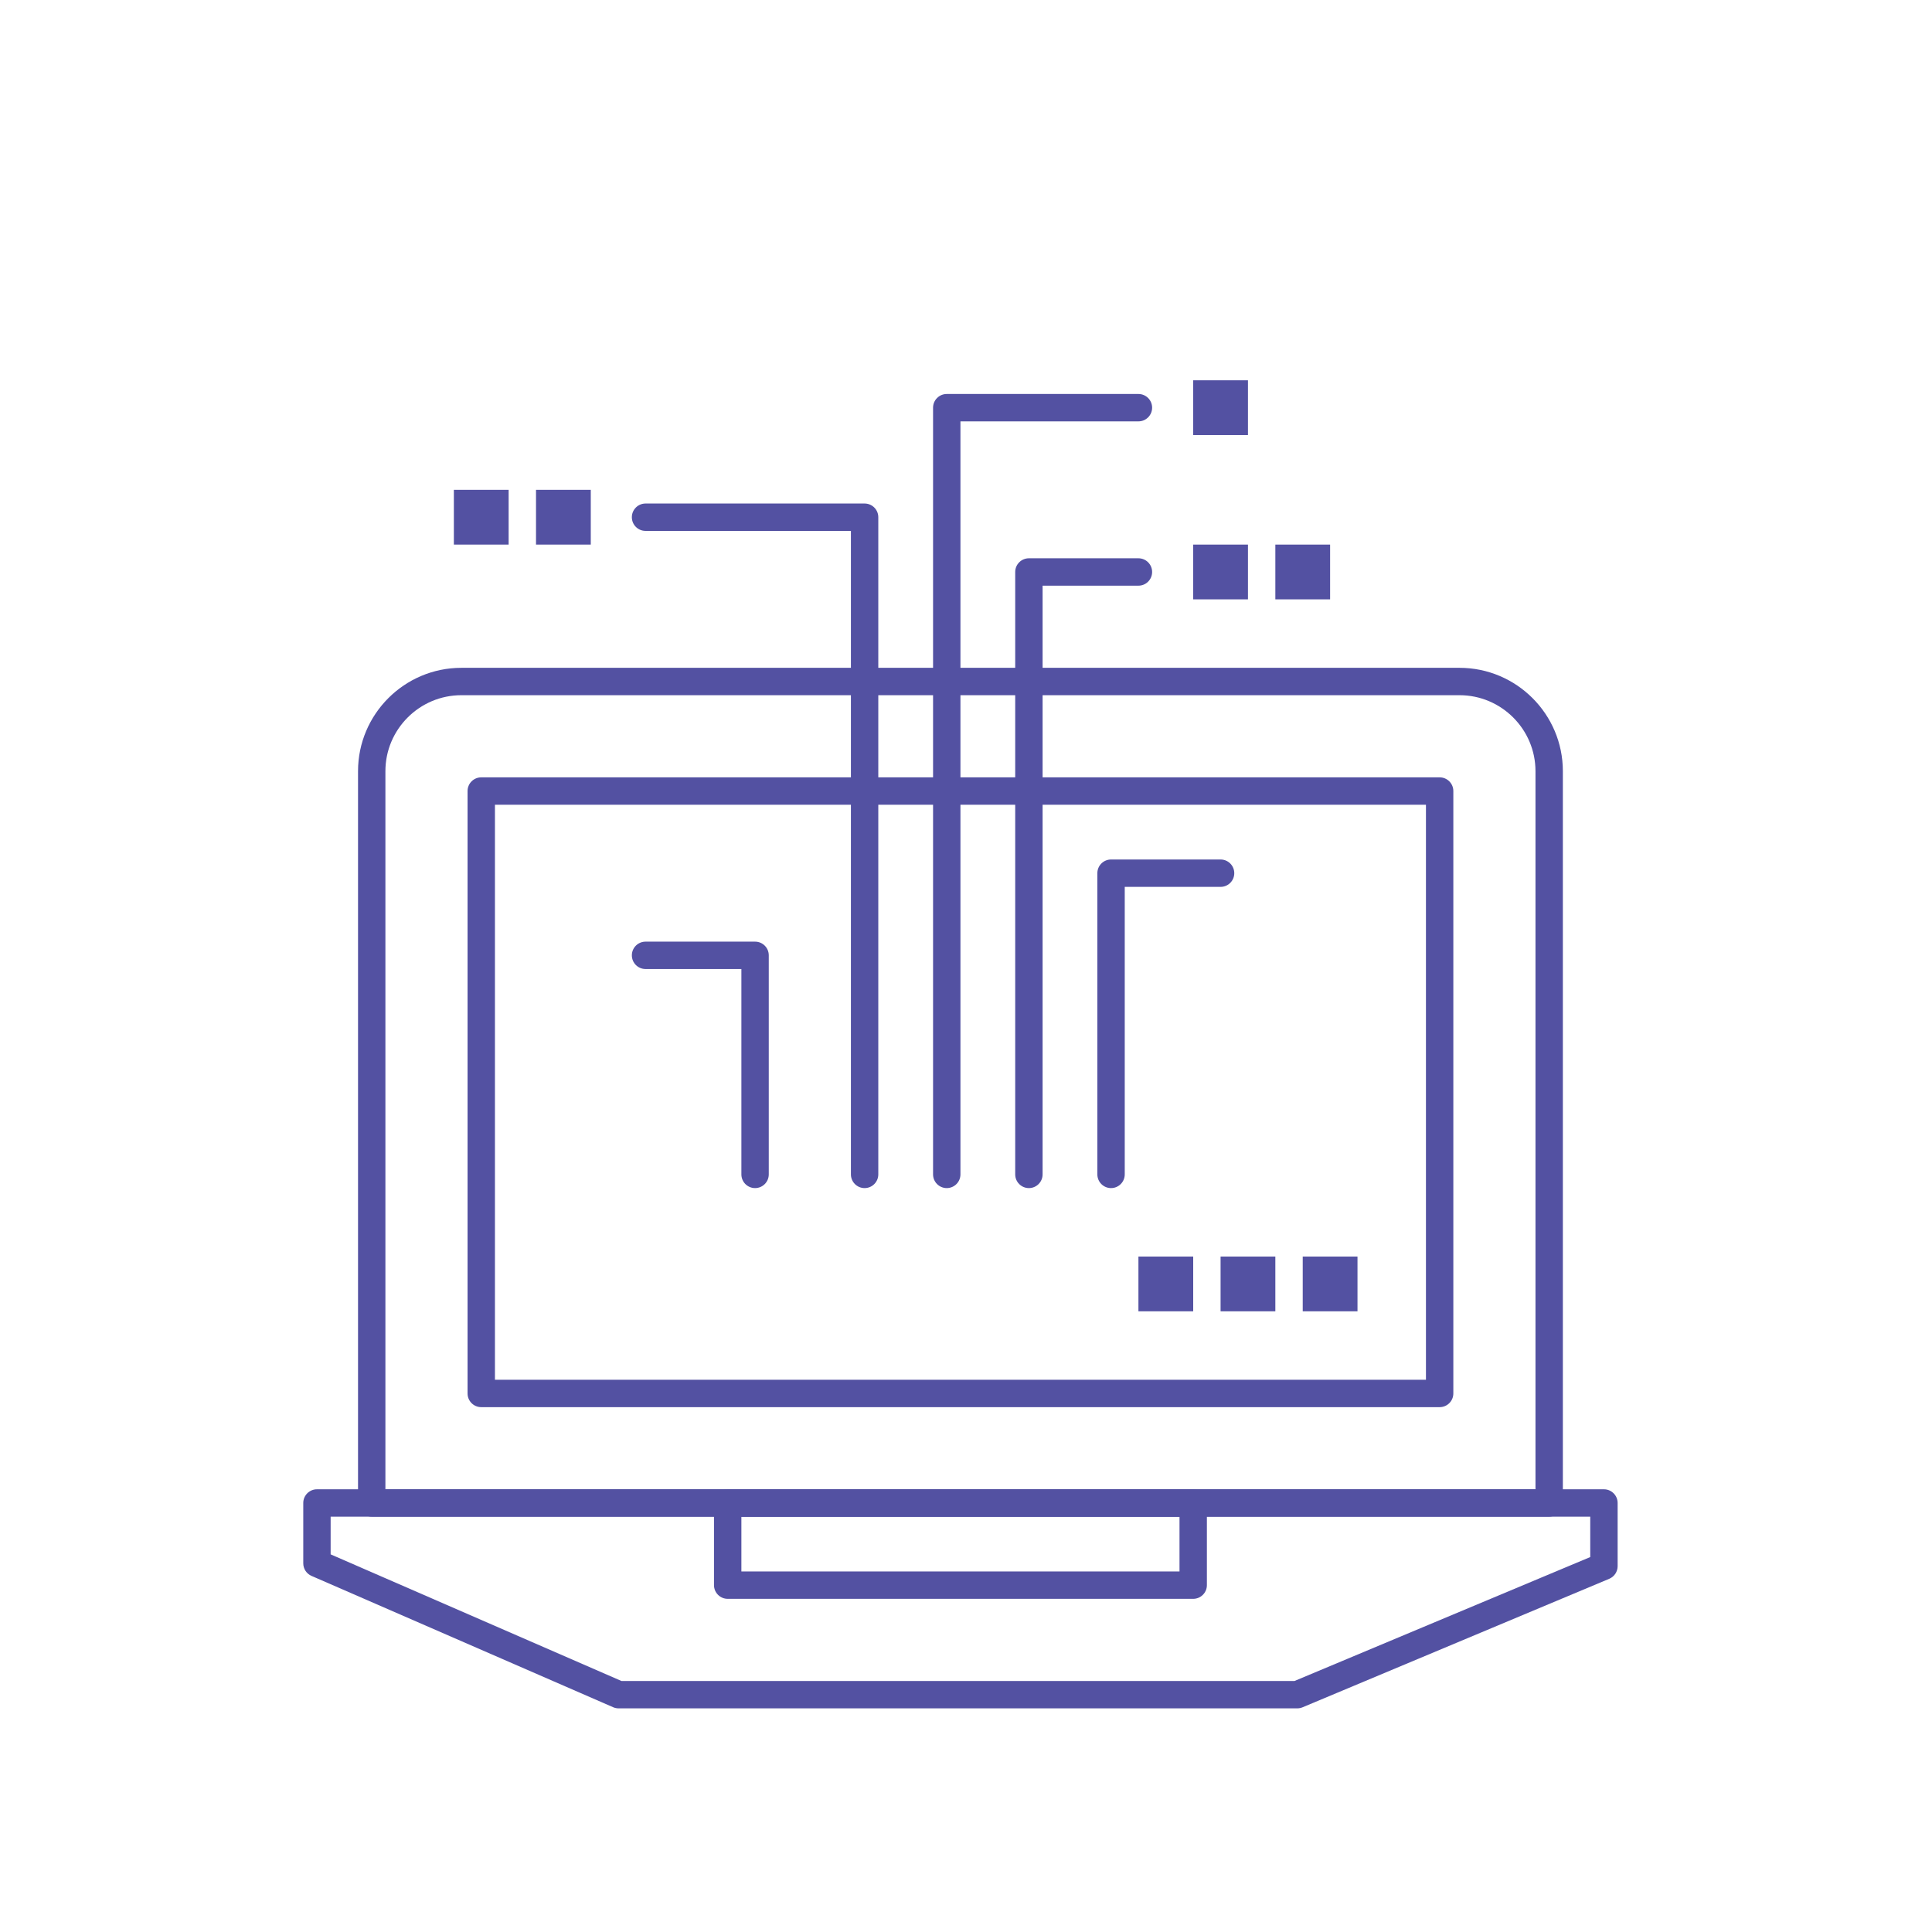 <?xml version="1.0" encoding="UTF-8" standalone="no"?>
<!-- Created with Inkscape (http://www.inkscape.org/) -->

<svg
   width="16.0px"
   height="16.0px"
   viewBox="0 0 16.0 16.0"
   version="1.1"
   id="SVGRoot"
   sodipodi:docname="computer_networking.svg"
   inkscape:version="1.1 (c68e22c387, 2021-05-23)"
   xmlns:inkscape="http://www.inkscape.org/namespaces/inkscape"
   xmlns:sodipodi="http://sodipodi.sourceforge.net/DTD/sodipodi-0.dtd"
   xmlns="http://www.w3.org/2000/svg"
   xmlns:svg="http://www.w3.org/2000/svg">
  <sodipodi:namedview
     id="namedview1038"
     pagecolor="#ffffff"
     bordercolor="#666666"
     borderopacity="1.0"
     inkscape:pageshadow="2"
     inkscape:pageopacity="0.0"
     inkscape:pagecheckerboard="0"
     inkscape:document-units="px"
     showgrid="true"
     inkscape:zoom="6.251321"
     inkscape:cx="6.6385969"
     inkscape:cy="15.196788"
     inkscape:window-width="1920"
     inkscape:window-height="1020"
     inkscape:window-x="0"
     inkscape:window-y="0"
     inkscape:window-maximized="1"
     inkscape:current-layer="layer1">
    <inkscape:grid
       type="xygrid"
       id="grid1101" />
  </sodipodi:namedview>
  <defs
     id="defs1033" />
  <g
     inkscape:label="Layer 1"
     inkscape:groupmode="layer"
     id="layer1">
    <g
       id="g56"
       transform="matrix(0.024,0,0,0.024,1.81,2.448)"
       style="stroke-width:41.065;fill:#5351a2;fill-opacity:1">
      <g
         id="g54"
         style="stroke-width:41.065;fill:#5351a2;fill-opacity:1">
        <g
           id="g4"
           style="stroke-width:41.065;fill:#5351a2;fill-opacity:1">
          <path
             d="M 459.149,421.354 H 52.851 c -2.609,0 -4.725,-2.115 -4.725,-4.725 V 164.11 c 0,-19.668 16.001,-35.669 35.669,-35.669 h 344.41 c 19.668,0 35.669,16.001 35.669,35.669 v 252.52 c 0,2.609 -2.115,4.724 -4.725,4.724 z M 57.575,411.905 h 396.85 V 164.11 c 0,-14.458 -11.762,-26.221 -26.22,-26.221 H 83.795 c -14.458,0 -26.221,11.763 -26.221,26.221 v 247.795 z"
             id="path2"
             style="stroke-width:41.065;fill:#5351a2;fill-opacity:1" />
        </g>
        <g
           id="g8"
           style="stroke-width:41.065;fill:#5351a2;fill-opacity:1">
          <path
             d="M 421.354,383.559 H 90.646 c -2.609,0 -4.724,-2.114 -4.724,-4.724 V 170.96 c 0,-2.609 2.115,-4.724 4.724,-4.724 h 330.709 c 2.609,0 4.725,2.115 4.725,4.724 v 207.875 c -10e-4,2.609 -2.116,4.724 -4.726,4.724 z M 95.37,374.11 H 416.63 V 175.685 H 95.37 Z"
             id="path6"
             style="stroke-width:41.065;fill:#5351a2;fill-opacity:1" />
        </g>
        <g
           id="g12"
           style="stroke-width:41.065;fill:#5351a2;fill-opacity:1">
          <path
             d="m 372.228,487.496 h -234.19 c -0.649,0 -1.291,-0.134 -1.886,-0.394 L 32.067,441.784 c -1.724,-0.751 -2.838,-2.451 -2.838,-4.332 V 416.63 c 0,-2.609 2.115,-4.725 4.724,-4.725 h 444.094 c 2.609,0 4.725,2.115 4.725,4.725 v 21.803 c 0,1.903 -1.143,3.621 -2.898,4.356 l -105.819,44.34 c -0.579,0.242 -1.201,0.367 -1.827,0.367 z M 139.021,478.047 H 371.278 L 473.323,435.289 V 421.354 H 38.677 v 13.002 z"
             id="path10"
             style="stroke-width:41.065;fill:#5351a2;fill-opacity:1" />
        </g>
        <g
           id="g16"
           style="stroke-width:41.065;fill:#5351a2;fill-opacity:1">
          <path
             d="m 336.315,449.701 h -160.63 c -2.609,0 -4.725,-2.115 -4.725,-4.725 V 416.63 c 0,-2.609 2.116,-4.725 4.725,-4.725 h 160.63 c 2.609,0 4.724,2.115 4.724,4.725 v 28.347 c 0,2.609 -2.114,4.724 -4.724,4.724 z M 180.41,440.252 H 331.591 V 421.355 H 180.41 Z"
             id="path14"
             style="stroke-width:41.065;fill:#5351a2;fill-opacity:1" />
        </g>
        <rect
           x="317.417"
           y="331.591"
           width="18.898"
           height="18.897"
           id="rect18"
           style="stroke-width:41.065;fill:#5351a2;fill-opacity:1" />
        <rect
           x="336.315"
           y="85.921"
           width="18.897"
           height="18.897"
           id="rect20"
           style="stroke-width:41.065;fill:#5351a2;fill-opacity:1" />
        <rect
           x="364.661"
           y="85.921"
           width="18.897"
           height="18.897"
           id="rect22"
           style="stroke-width:41.065;fill:#5351a2;fill-opacity:1" />
        <rect
           x="336.315"
           y="29.229"
           width="18.897"
           height="18.897"
           id="rect24"
           style="stroke-width:41.065;fill:#5351a2;fill-opacity:1" />
        <rect
           x="109.543"
           y="67.023"
           width="18.897"
           height="18.898"
           id="rect26"
           style="stroke-width:41.065;fill:#5351a2;fill-opacity:1" />
        <rect
           x="81.197"
           y="67.023"
           width="18.898"
           height="18.898"
           id="rect28"
           style="stroke-width:41.065;fill:#5351a2;fill-opacity:1" />
        <rect
           x="345.764"
           y="331.591"
           width="18.897"
           height="18.897"
           id="rect30"
           style="stroke-width:41.065;fill:#5351a2;fill-opacity:1" />
        <rect
           x="374.11"
           y="331.591"
           width="18.897"
           height="18.897"
           id="rect32"
           style="stroke-width:41.065;fill:#5351a2;fill-opacity:1" />
        <g
           id="g36"
           style="stroke-width:41.065;fill:#5351a2;fill-opacity:1">
          <path
             d="m 222.929,307.969 c -2.609,0 -4.725,-2.115 -4.725,-4.725 V 81.197 h -70.866 c -2.609,0 -4.724,-2.115 -4.724,-4.724 0,-2.609 2.115,-4.725 4.724,-4.725 h 75.591 c 2.609,0 4.724,2.115 4.724,4.725 v 226.771 c 0,2.61 -2.115,4.725 -4.724,4.725 z"
             id="path34"
             style="stroke-width:41.065;fill:#5351a2;fill-opacity:1" />
        </g>
        <g
           id="g40"
           style="stroke-width:41.065;fill:#5351a2;fill-opacity:1">
          <path
             d="m 185.134,307.969 c -2.609,0 -4.724,-2.115 -4.724,-4.725 v -70.866 h -33.071 c -2.609,0 -4.724,-2.115 -4.724,-4.725 0,-2.609 2.115,-4.724 4.724,-4.724 h 37.795 c 2.609,0 4.725,2.115 4.725,4.724 v 75.591 c -0.001,2.61 -2.116,4.725 -4.725,4.725 z"
             id="path38"
             style="stroke-width:41.065;fill:#5351a2;fill-opacity:1" />
        </g>
        <g
           id="g44"
           style="stroke-width:41.065;fill:#5351a2;fill-opacity:1">
          <path
             d="m 251.275,307.969 c -2.609,0 -4.724,-2.115 -4.724,-4.725 V 38.677 c 0,-2.609 2.115,-4.725 4.724,-4.725 h 66.142 c 2.609,0 4.725,2.116 4.725,4.725 0,2.609 -2.115,4.724 -4.725,4.724 H 256 v 259.843 c 0,2.61 -2.115,4.725 -4.725,4.725 z"
             id="path42"
             style="stroke-width:41.065;fill:#5351a2;fill-opacity:1" />
        </g>
        <g
           id="g48"
           style="stroke-width:41.065;fill:#5351a2;fill-opacity:1">
          <path
             d="m 279.622,307.969 c -2.609,0 -4.725,-2.115 -4.725,-4.725 V 95.37 c 0,-2.609 2.115,-4.725 4.725,-4.725 h 37.795 c 2.609,0 4.725,2.116 4.725,4.725 0,2.609 -2.115,4.725 -4.725,4.725 h -33.07 v 203.149 c 0,2.61 -2.116,4.725 -4.725,4.725 z"
             id="path46"
             style="stroke-width:41.065;fill:#5351a2;fill-opacity:1" />
        </g>
        <g
           id="g52"
           style="stroke-width:41.065;fill:#5351a2;fill-opacity:1">
          <path
             d="m 307.969,307.969 c -2.609,0 -4.725,-2.115 -4.725,-4.725 V 199.307 c 0,-2.609 2.115,-4.725 4.725,-4.725 h 37.795 c 2.609,0 4.725,2.116 4.725,4.725 0,2.609 -2.115,4.724 -4.725,4.724 h -33.07 v 99.213 c -0.001,2.61 -2.116,4.725 -4.725,4.725 z"
             id="path50"
             style="stroke-width:41.065;fill:#5351a2;fill-opacity:1" />
        </g>
      </g>
    </g>
  </g>
</svg>
